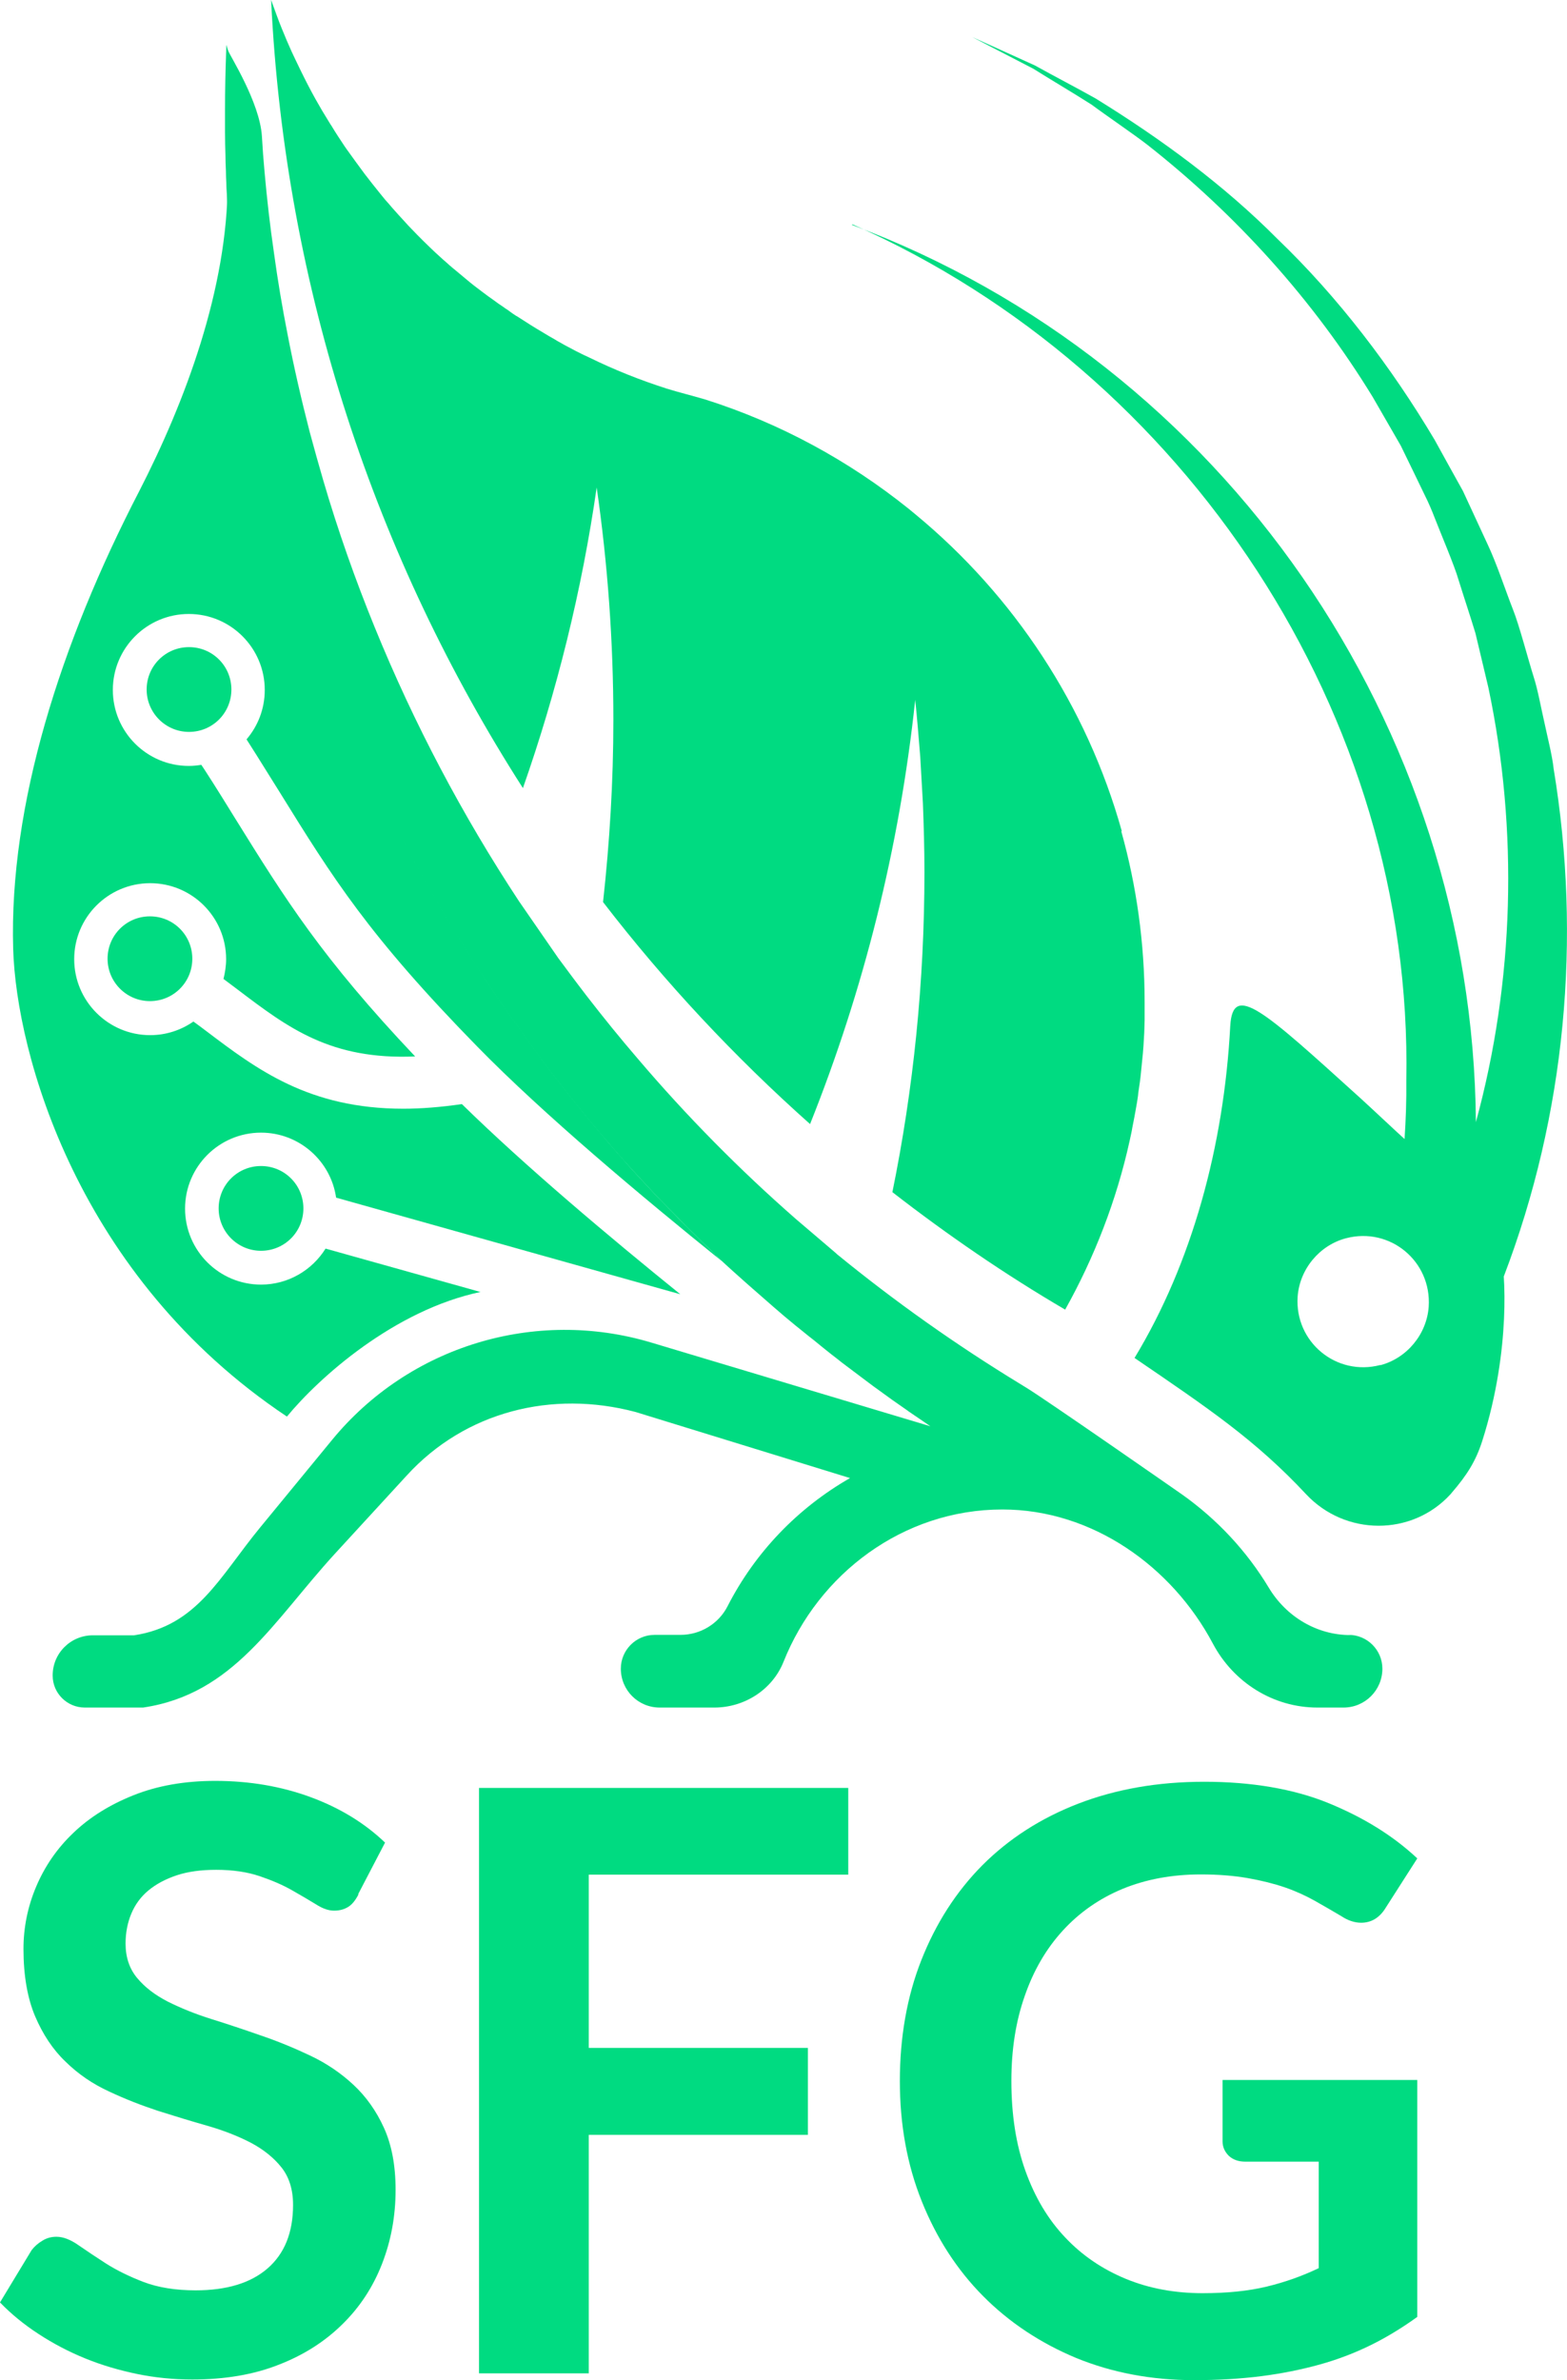 <?xml version="1.0" encoding="UTF-8"?>
<svg id="Layer_2" data-name="Layer 2" xmlns="http://www.w3.org/2000/svg" viewBox="0 0 71.38 108.39">
  <defs>
    <style>
      .cls-1 {
        fill: #00db81;
      }
    </style>
  </defs>
  <g id="Layer_2-2" data-name="Layer 2">
    <g id="Layer_1-2" data-name="Layer 1-2">
      <g>
        <g>
          <path class="cls-1" d="m16.33,86.27c-.14.27-.29.46-.47.57-.18.11-.39.17-.64.17s-.52-.09-.83-.29c-.31-.19-.67-.4-1.09-.64s-.91-.45-1.47-.64-1.22-.29-1.98-.29c-.69,0-1.29.08-1.8.25s-.94.4-1.29.69-.61.65-.78,1.06c-.17.41-.26.86-.26,1.36,0,.63.18,1.15.53,1.57s.81.77,1.39,1.07c.58.29,1.24.56,1.97.79.74.23,1.49.48,2.26.75.77.26,1.52.57,2.26.92.74.35,1.39.79,1.97,1.33s1.04,1.19,1.39,1.96.53,1.71.53,2.82c0,1.21-.21,2.33-.62,3.38-.41,1.05-1.01,1.97-1.81,2.75-.79.78-1.76,1.4-2.9,1.84-1.14.45-2.45.67-3.93.67-.85,0-1.68-.08-2.51-.25-.82-.17-1.61-.4-2.37-.71-.76-.31-1.46-.68-2.12-1.11-.66-.43-1.25-.91-1.76-1.44l1.44-2.38c.13-.17.3-.32.49-.43.19-.12.4-.18.64-.18.31,0,.64.13,1,.38s.78.53,1.26.84c.49.31,1.06.59,1.71.84.66.25,1.45.38,2.37.38,1.41,0,2.51-.33,3.28-1s1.16-1.63,1.16-2.89c0-.7-.18-1.27-.53-1.71-.35-.44-.81-.81-1.39-1.12-.58-.3-1.24-.56-1.97-.77-.74-.21-1.49-.44-2.25-.68-.76-.25-1.51-.54-2.25-.89-.74-.34-1.4-.79-1.97-1.35-.58-.55-1.04-1.25-1.39-2.07-.35-.83-.53-1.85-.53-3.07,0-.97.19-1.92.58-2.84.39-.92.95-1.74,1.7-2.45.74-.71,1.66-1.28,2.74-1.71s2.32-.65,3.71-.65c1.57,0,3.02.25,4.35.74s2.46,1.18,3.39,2.07l-1.22,2.34v.02Z"/>
          <path class="cls-1" d="m38.64,81.42v3.95h-11.82v7.89h9.98v3.96h-9.98v10.86h-5v-26.66h16.82Z"/>
          <path class="cls-1" d="m54.78,104.43c1.12,0,2.09-.1,2.92-.3.83-.2,1.62-.48,2.37-.84v-4.85h-3.34c-.32,0-.57-.09-.76-.27-.18-.18-.28-.4-.28-.65v-2.8h8.87v10.79c-.68.49-1.38.92-2.11,1.28s-1.51.66-2.34.89c-.83.23-1.72.41-2.66.53-.95.12-1.97.18-3.06.18-1.94,0-3.73-.34-5.37-1.01-1.63-.68-3.05-1.62-4.24-2.82s-2.12-2.64-2.79-4.31-1-3.5-1-5.48.32-3.84.98-5.51,1.58-3.11,2.78-4.32c1.2-1.2,2.65-2.14,4.36-2.8s3.62-1,5.75-1,4.06.32,5.65.97,2.94,1.48,4.05,2.52l-1.44,2.25c-.28.46-.66.68-1.12.68-.29,0-.6-.1-.9-.3-.39-.23-.8-.47-1.21-.7s-.87-.44-1.36-.61c-.5-.17-1.06-.31-1.68-.42s-1.34-.17-2.15-.17c-1.31,0-2.5.22-3.57.66-1.06.44-1.97,1.08-2.72,1.9s-1.33,1.81-1.73,2.97c-.41,1.16-.61,2.45-.61,3.87,0,1.54.21,2.9.64,4.1s1.03,2.21,1.81,3.03c.77.82,1.7,1.45,2.77,1.89s2.24.65,3.5.65h-.01Z"/>
        </g>
        <g>
          <g>
            <g>
              <path class="cls-1" d="m51.1,37.85c-1.6-5.72-4.92-10.72-9.38-14.41-.11-.09-.22-.18-.34-.28-2.72-2.18-5.83-3.88-9.23-4.96-.71-.21-1.19-.32-1.77-.5-1.22-.39-2.4-.86-3.54-1.42-.09-.04-.17-.08-.26-.12-.23-.11-.46-.23-.68-.35-.13-.07-.27-.14-.4-.22-.08-.04-.16-.09-.24-.14-.16-.09-.32-.18-.48-.28-.41-.24-.82-.5-1.22-.76-.01,0-.02-.02-.04-.02-.14-.09-.27-.18-.4-.28-.02-.01-.04-.03-.06-.04s-.04-.02-.06-.04c-.02-.01-.03-.02-.04-.03-.17-.11-.34-.23-.5-.35-.15-.1-.29-.21-.44-.32-.11-.08-.22-.17-.33-.25-.2-.15-.39-.31-.58-.47-.12-.1-.24-.2-.36-.3-.04-.03-.07-.06-.11-.09-.11-.09-.21-.18-.32-.28-.17-.14-.33-.3-.49-.44-.37-.35-.74-.71-1.09-1.08-.1-.1-.19-.2-.28-.3-.2-.21-.39-.43-.58-.64-.11-.13-.22-.26-.34-.39-.07-.09-.15-.18-.22-.27-.12-.15-.24-.3-.36-.45s-.23-.3-.35-.45c-.28-.38-.56-.76-.83-1.14-.03-.04-.06-.09-.09-.13-.2-.3-.4-.6-.59-.92-.02-.03-.04-.06-.06-.09-.12-.2-.24-.39-.36-.59-.1-.18-.21-.36-.31-.54-.24-.43-.46-.86-.68-1.31-.08-.17-.17-.35-.25-.52-.11-.22-.21-.45-.31-.68-.1-.22-.19-.46-.29-.69-.09-.22-.17-.43-.25-.65-.08-.22-.16-.44-.24-.66v.02c.64,13.17,4.77,25.42,11.47,35.87,1.54-4.39,2.68-8.97,3.36-13.69.5,3.46.76,7,.76,10.59,0,2.8-.17,5.57-.47,8.29,2.82,3.66,5.98,7.04,9.43,10.11,2.43-6.08,4.07-12.56,4.79-19.32.09.87.16,1.74.23,2.61l.12,2.1c.04,1.04.07,2.09.07,3.14,0,4.99-.5,9.86-1.46,14.57,2.5,1.94,5.12,3.74,7.87,5.35,1.33-2.38,2.34-4.97,2.94-7.7.04-.2.09-.39.12-.59.03-.15.06-.3.09-.46l.06-.33c.02-.11.04-.22.06-.34.02-.14.05-.29.06-.44.05-.33.1-.66.13-1,.03-.27.05-.54.08-.8.02-.24.04-.49.05-.74.02-.26.02-.52.03-.78,0-.26,0-.52,0-.78v-.04c0-2.7-.37-5.3-1.06-7.77v-.02Z"/>
              <path class="cls-1" d="m21.9,58.84l-7.07-1.98c-.61.98-1.7,1.64-2.94,1.64-1.91,0-3.46-1.55-3.46-3.46s1.55-3.46,3.46-3.46c1.74,0,3.18,1.29,3.42,2.96l15.68,4.4c-3.23-2.61-7.04-5.81-9.95-8.66-.97.14-1.86.21-2.67.21-4.31,0-6.68-1.8-8.98-3.54-.19-.14-.38-.29-.58-.43-.56.39-1.24.62-1.97.62-1.91,0-3.46-1.55-3.46-3.46s1.55-3.46,3.46-3.46,3.46,1.55,3.46,3.46c0,.31-.05.62-.12.9.21.16.43.32.64.48,2.33,1.77,4.25,3.21,8.09,3.05-4.26-4.5-5.93-7.19-8.18-10.81-.44-.71-.9-1.46-1.42-2.26l-.14-.21c-.18.03-.37.05-.57.05-1.91,0-3.46-1.55-3.46-3.46s1.55-3.46,3.46-3.46,3.46,1.55,3.46,3.46c0,.86-.31,1.64-.83,2.25l.07.11c.52.81.98,1.57,1.43,2.28,2.44,3.94,4.06,6.54,9.01,11.6,3.01,3.08,7.5,6.84,11.15,9.78-.18-.17-.3-.29-.28-.29-.09-.08-.17-.16-.26-.24-.22-.21-.43-.42-.64-.63-.18-.17-.36-.35-.53-.52-.18-.18-.35-.35-.52-.53l-.21-.21c-.21-.21-.41-.43-.62-.64-.26-.28-.53-.57-.79-.85s-.52-.57-.77-.86c-.09-.1-.18-.2-.26-.3,0,0-.01,0-.02-.02-.18-.21-.36-.41-.53-.62-.22-.25-.43-.51-.64-.76l-.49-.6c-.19-.24-.38-.48-.57-.72-.19-.23-.37-.47-.55-.7-.18-.23-.54-.71-.54-.71l-1.84-2.57s-.61-.9-.9-1.35c-.35-.54-.7-1.09-1.04-1.64-.13-.22-.26-.43-.4-.65-.28-.46-.55-.93-.82-1.4-.14-.25-.29-.51-.43-.76-.31-.56-.61-1.12-.91-1.7-.14-.26-.27-.53-.41-.79-.13-.26-.26-.53-.4-.8-.13-.27-.26-.53-.39-.81-.09-.2-.18-.4-.28-.59-.12-.26-.24-.53-.36-.8-.14-.31-.28-.62-.41-.94-.13-.31-.26-.61-.39-.92-.12-.28-.23-.55-.34-.83-.09-.23-.18-.45-.27-.68-.23-.61-.46-1.22-.68-1.83-.12-.35-.24-.69-.36-1.03h0c-.1-.3-.2-.6-.29-.89-.13-.4-.26-.8-.38-1.19-.04-.12-.07-.23-.11-.36-.08-.27-.16-.54-.23-.81-.09-.29-.17-.58-.24-.87-.04-.16-.09-.32-.13-.48-.01-.04-.02-.09-.03-.13-.04-.13-.07-.26-.11-.4-.06-.25-.12-.49-.18-.74-.01-.04-.02-.09-.03-.13-.06-.25-.12-.5-.18-.75-.07-.32-.14-.63-.21-.94-.07-.32-.14-.63-.2-.95-.14-.7-.28-1.4-.4-2.1-.02-.11-.04-.22-.06-.33-.04-.21-.07-.43-.11-.65-.04-.25-.08-.51-.11-.76-.04-.26-.08-.52-.11-.78-.05-.39-.11-.78-.15-1.17h0c-.01-.15-.03-.3-.05-.45-.03-.27-.06-.54-.09-.82-.03-.29-.06-.58-.08-.87-.02-.2-.03-.39-.05-.59-.01-.14-.02-.28-.03-.41-.01-.18-.1-2.12-.11-2.31,0,4.88-1.94,10.03-4.03,14.1C2.75,29.3.41,36.67.6,43.21c.14,4.77,2.93,14.94,12.47,21.3,1.44-1.75,4.87-4.85,8.84-5.68h-.01Z"/>
              <path class="cls-1" d="m61.51,74.46h0c-1.53,0-2.92-.84-3.71-2.15-1.01-1.68-2.36-3.12-3.95-4.25h0s-6.33-4.41-7.14-4.89c-.09-.05-.17-.11-.26-.16-2.92-1.78-5.7-3.75-8.33-5.9l-.04-.04-1.83-1.56c-2.57-2.25-4.98-4.69-7.2-7.3-.8-.93-1.57-1.88-2.32-2.85-.44-.57-.87-1.15-1.3-1.73l-1.79-2.59c-2.57-3.9-4.78-8.08-6.57-12.47-.89-2.18-1.68-4.42-2.35-6.71-.21-.72-.41-1.44-.61-2.18-.38-1.47-.72-2.95-1.01-4.45-.24-1.22-.45-2.46-.62-3.71-.18-1.23-.32-2.46-.43-3.7-.05-.54-.09-1.08-.12-1.62-.1-1.55-1.47-3.68-1.53-3.88h0c-.04-.09-.06-.19-.09-.28,0,.11-.01.34-.01.34-.03.86-.05,1.73-.05,2.6v1.05c0,.35.01.7.02,1.05,0,.23.01.46.02.69,0,.19.01.38.02.58,0,.15.01.29.02.44.01.33.04.65.06.98,0,.07,0,.14.01.21.01.19.02.38.04.56.01.14.02.28.03.41.02.2.04.4.05.59.03.29.06.58.08.87.03.27.06.54.09.82.02.15.04.3.05.44h0c.05.39.1.78.15,1.17.04.26.07.52.11.78.03.25.08.5.11.75.04.22.1.59.13.81.01.06.02.12.03.18.12.7.25,1.4.4,2.1.06.31.13.63.2.95.07.31.14.63.21.94.06.25.12.5.18.75.01.04.02.09.03.13.06.25.12.5.18.74.04.13.07.26.11.4,0,.04.02.09.03.13.04.16.09.32.13.48.08.29.16.58.24.87.08.27.16.54.23.81.04.12.07.23.11.36.12.4.25.8.38,1.19.1.3.2.59.29.89h0c.11.35.23.69.36,1.04.22.61.45,1.22.68,1.83.09.23.18.45.27.68.11.28.22.55.34.83.13.31.26.61.39.92.13.32.27.63.41.94.12.27.24.53.36.8.09.2.18.4.28.59.13.27.26.54.39.81s.26.53.4.8c.13.26.27.53.41.79.3.57.6,1.14.91,1.7.14.25.28.51.43.76.27.47.54.94.82,1.4.13.22.26.44.4.65.34.55.69,1.1,1.04,1.64.3.45.9,1.35.9,1.35l1.84,2.57s.36.48.54.71.36.47.55.7c.19.24.38.48.57.72l.49.6c.21.25.42.51.64.76.18.21.36.41.53.62,0,0,.01,0,.02.02.09.1.18.2.26.3.26.29.52.58.78.86s.53.57.79.85c.2.21.41.43.62.64l.21.21c.18.18.35.36.52.53.17.18.35.35.53.52.21.21.42.42.64.63.09.08.17.17.26.24-.07,0,1.67,1.54,1.71,1.57.32.28.64.56.96.84s.64.55.97.82c.14.11.27.22.41.33.14.12.29.23.44.35.28.23.55.45.83.67.16.12.31.24.46.36.31.23.62.47.93.7.16.12.32.24.48.36.29.21.58.42.87.63.21.15.42.29.63.44.04.03.08.05.11.08.22.15.44.3.66.45.07.05.15.1.22.15.04.03.09.06.13.09l-12.71-3.81c-5.3-1.59-11.04.16-14.55,4.44l-3.27,3.98c-1.85,2.25-2.86,4.47-5.74,4.91h-1.88c-1.02,0-1.84.83-1.83,1.84,0,.8.66,1.45,1.46,1.45h2.66c4.13-.61,5.92-3.93,8.74-7.01l3.27-3.56c2.66-2.91,6.61-3.9,10.42-2.89l9.77,3.01c-2.38,1.36-4.33,3.39-5.58,5.84-.41.8-1.24,1.3-2.14,1.3h-1.18c-.85,0-1.54.69-1.54,1.54,0,.98.79,1.77,1.77,1.77h2.49c1.37,0,2.64-.81,3.15-2.08,1.59-4,5.44-6.94,9.97-6.94,4.1,0,7.73,2.6,9.59,6.11.94,1.77,2.75,2.91,4.76,2.91h1.19c.98,0,1.77-.79,1.77-1.77,0-.85-.69-1.54-1.54-1.54h.08Z"/>
            </g>
            <path class="cls-1" d="m38.84,10.22c15.18,6.7,25.54,22.37,25.22,38.98.01.89-.02,1.78-.08,2.67-.24-.21-1.6-1.49-2.01-1.86-4.42-4-5.82-5.3-5.93-3.28-.29,5.46-1.74,10.79-4.36,15.11,3.37,2.3,5.5,3.73,7.81,6.2,1.78,1.91,4.82,1.93,6.58.01.02-.02.04-.04.05-.06.71-.82,1.1-1.45,1.39-2.34.34-1.06.58-2.11.74-3.1.29-1.78.32-3.35.25-4.42,2.82-7.38,3.55-15.39,2.27-23.13-.06-.59-.3-1.52-.42-2.1-.14-.6-.3-1.5-.49-2.08-.23-.72-.66-2.37-.94-3.06-.36-.92-.74-2.09-1.16-2.98-.16-.35-.97-2.1-1.12-2.42-.37-.67-.92-1.65-1.29-2.33-1.97-3.31-4.38-6.48-7.15-9.14-2.45-2.47-5.33-4.58-8.3-6.41-.89-.5-1.86-1-2.76-1.5-.65-.3-2.17-.98-2.85-1.29.67.35,2.11,1.09,2.78,1.44.86.54,1.8,1.09,2.66,1.64.63.47,1.91,1.34,2.53,1.82,4.06,3.19,7.58,7.09,10.27,11.49.19.33,1.11,1.92,1.28,2.22.32.66.8,1.64,1.12,2.31.12.23.32.7.41.94.25.65.92,2.22,1.1,2.86.22.71.56,1.73.77,2.43.08.35.5,2.08.59,2.48,1.37,6.49,1.18,13.37-.57,19.78-.14-18.01-11.46-34.54-28.43-40.86l.04-.02Zm24.04,51.94c-2.01.53-3.91-1.05-3.77-3.11.09-1.25.99-2.34,2.2-2.66,2.01-.53,3.91,1.05,3.77,3.12-.09,1.25-.99,2.34-2.2,2.66h0Z"/>
          </g>
          <path class="cls-1" d="m6.68,31.4c0,1.06.86,1.93,1.93,1.93s1.93-.86,1.93-1.93-.86-1.93-1.93-1.93-1.93.86-1.93,1.93Z"/>
          <path class="cls-1" d="m4.9,43.66c0,1.06.86,1.93,1.93,1.93s1.93-.86,1.93-1.93-.86-1.93-1.93-1.93-1.93.86-1.93,1.93Z"/>
          <path class="cls-1" d="m9.96,55.03c0,1.06.86,1.93,1.93,1.93s1.93-.86,1.93-1.93-.86-1.93-1.93-1.93-1.93.86-1.93,1.93Z"/>
        </g>
      </g>
    </g>
  </g>
</svg>